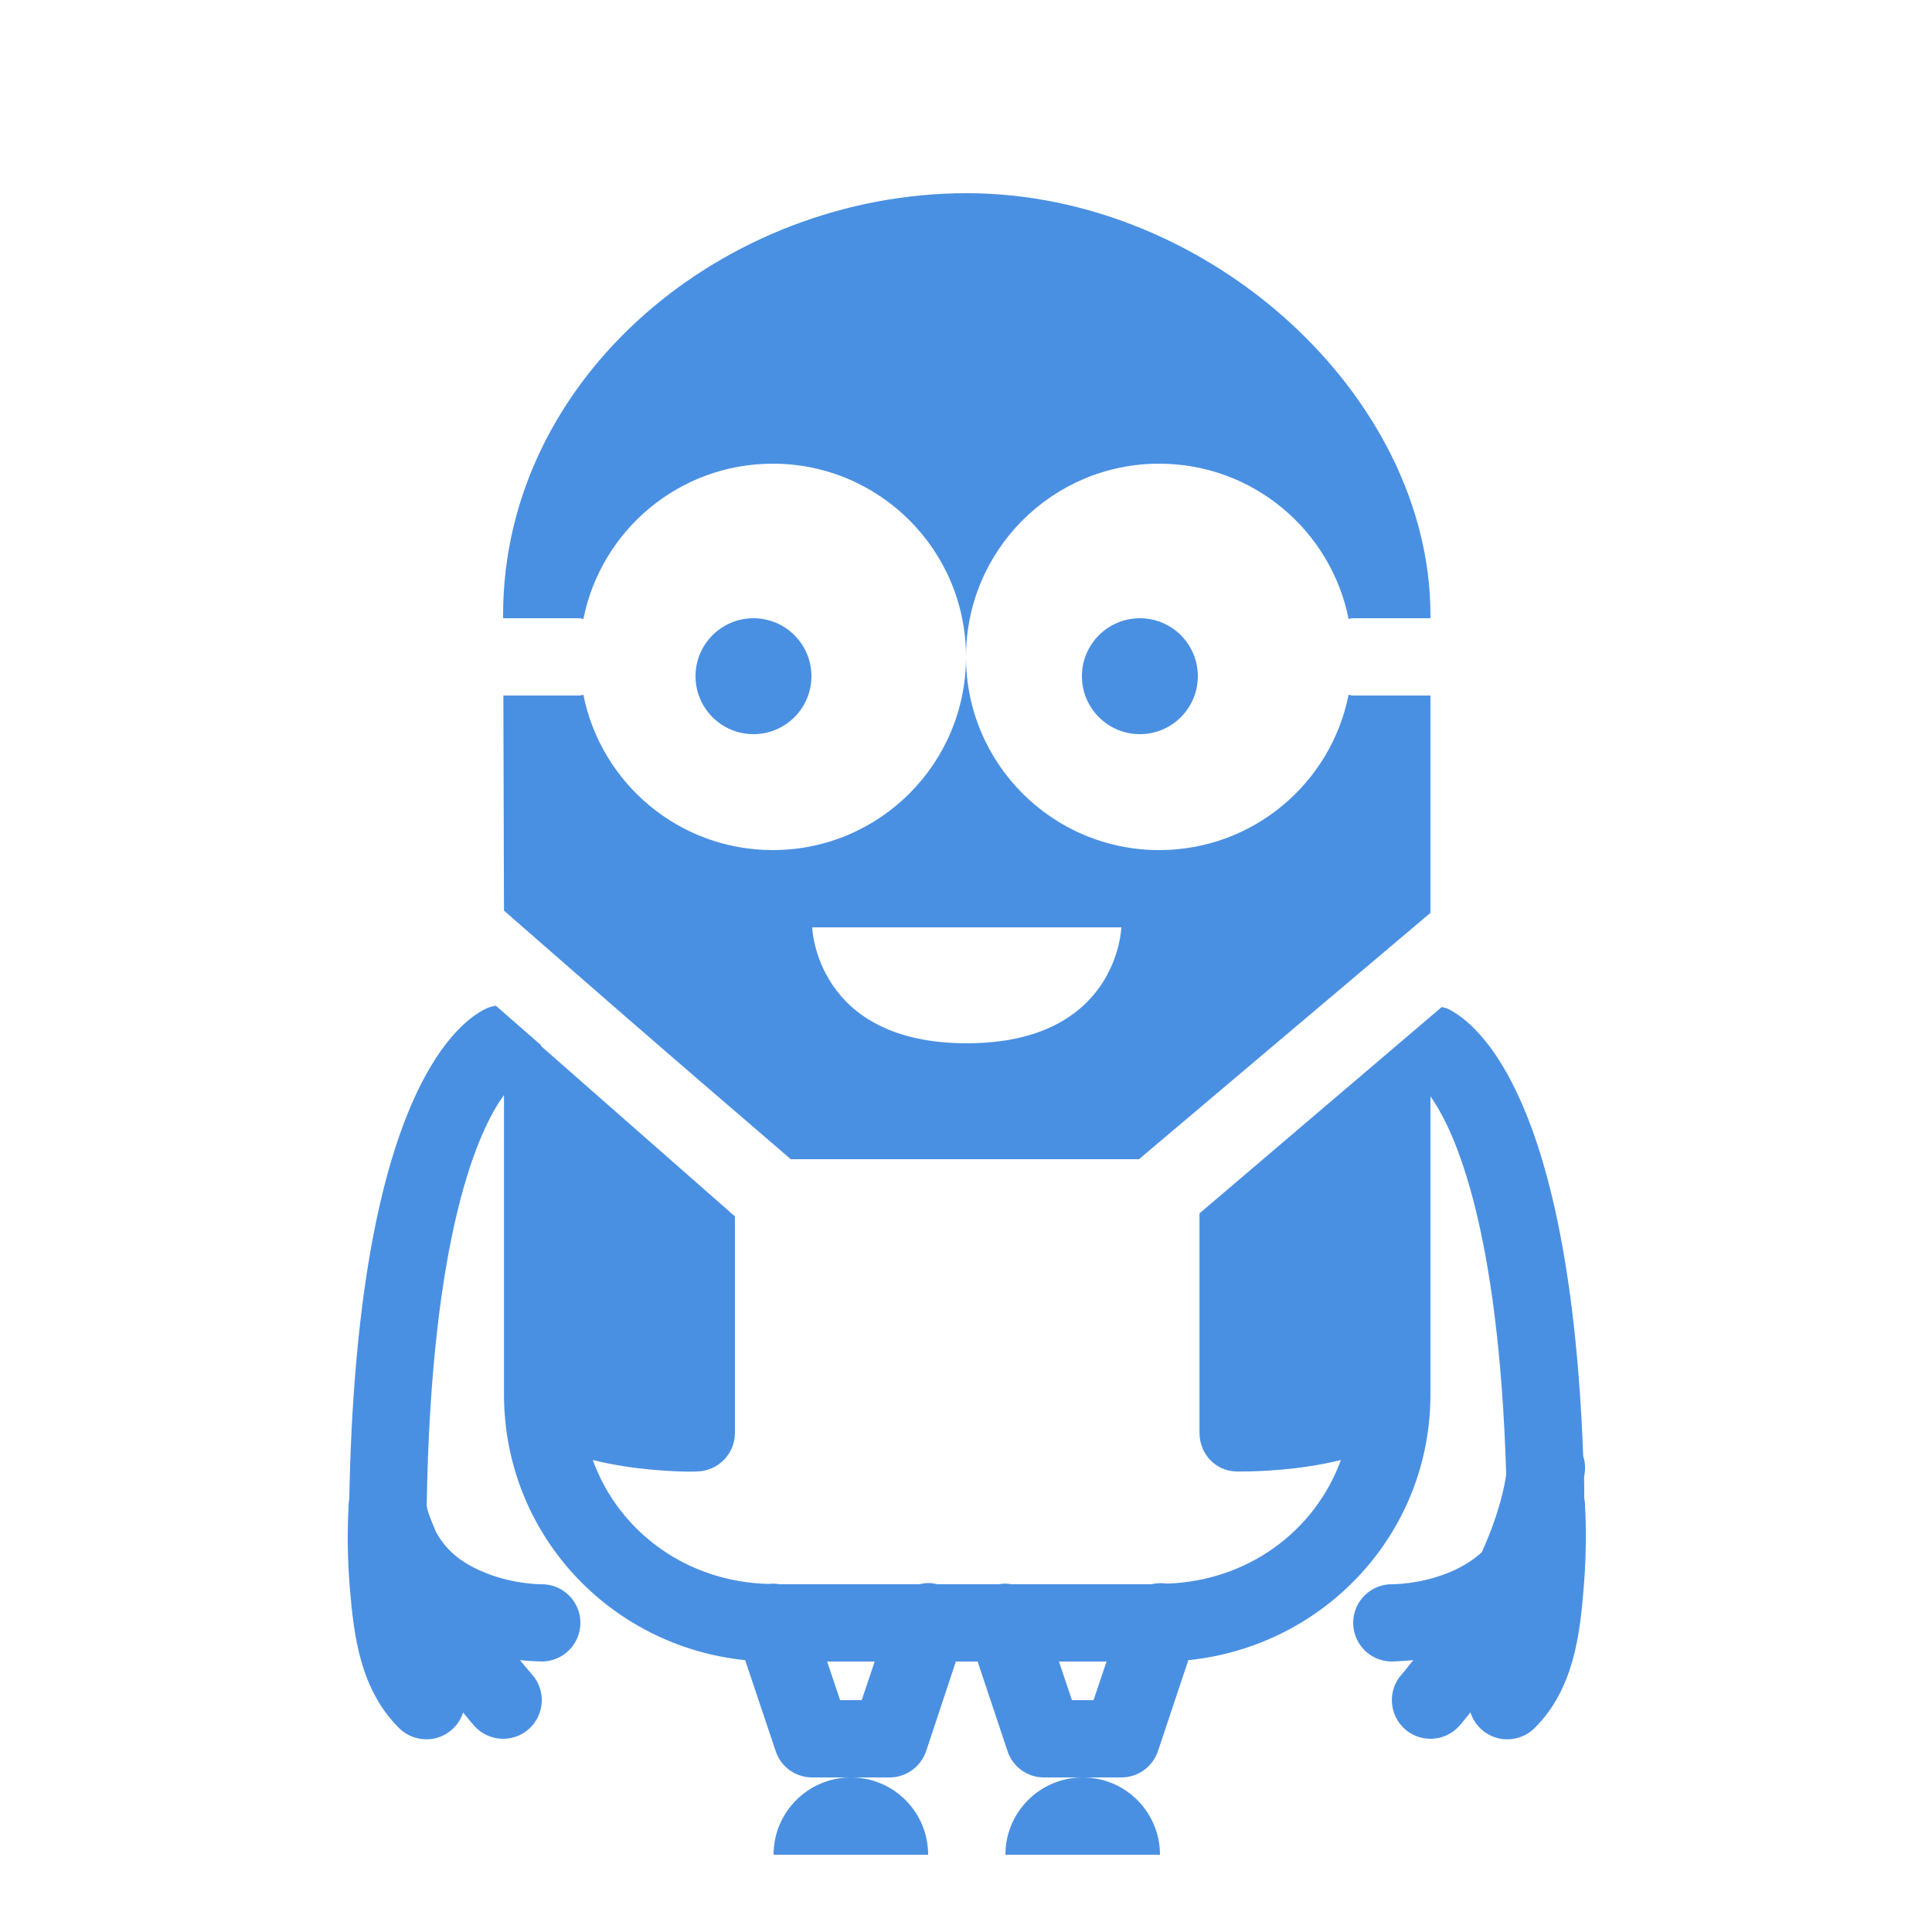 <svg fill="#4a90e2" xmlns="http://www.w3.org/2000/svg"  viewBox="0 0 50 50" width="50px" height="50px"><path d="M 25.02 5 C 18.758 5 13.02 9.75 13.02 15.918 L 13.02 16 L 15 16 C 15.035 16 15.066 16.016 15.098 16.02 C 15.555 13.727 17.574 12 20 12 C 22.762 12 25 14.238 25 17 C 25 14.238 27.238 12 30 12 C 32.426 12 34.445 13.727 34.902 16.02 C 34.934 16.016 34.965 16 35 16 L 37.02 16 L 37.02 15.918 C 37.02 10.25 31.281 5 25.02 5 Z M 25 17 C 25 19.762 22.762 22 20 22 C 17.574 22 15.555 20.273 15.098 17.98 C 15.066 17.984 15.035 18 15 18 L 13.027 18 L 13.043 23.566 C 17.699 27.645 19.641 29.281 20.465 30 L 29.477 30 L 37.02 23.625 L 37.02 18 L 35 18 C 34.965 18 34.938 17.984 34.902 17.98 C 34.445 20.273 32.426 22 30 22 C 27.238 22 25 19.762 25 17 Z M 19.5 16 C 18.672 16 18 16.672 18 17.5 C 18 18.328 18.672 19 19.5 19 C 20.328 19 21 18.328 21 17.5 C 21 16.672 20.328 16 19.5 16 Z M 29.5 16 C 28.672 16 28 16.672 28 17.5 C 28 18.328 28.672 19 29.5 19 C 30.328 19 31 18.328 31 17.5 C 31 16.672 30.328 16 29.5 16 Z M 21.02 24 L 29.02 24 C 29.02 24 28.938 27 25.02 27 C 21.105 27 21.02 24 21.02 24 Z M 12.832 26.027 C 12.742 26.043 12.652 26.066 12.566 26.109 C 11.742 26.512 9.227 28.613 9.039 38.801 C 9.035 38.816 9.031 38.836 9.031 38.855 C 9.027 38.859 9.027 38.863 9.027 38.867 C 9.023 38.891 9.023 38.918 9.023 38.941 C 9.02 38.957 9.02 38.969 9.02 38.984 C 9.02 38.996 9.02 39.012 9.02 39.023 C 9.012 39.148 8.961 40.02 9.055 41.117 C 9.156 42.297 9.312 43.703 10.312 44.707 C 10.559 44.961 10.918 45.066 11.262 44.988 C 11.602 44.906 11.879 44.656 11.984 44.32 C 12.086 44.438 12.168 44.547 12.277 44.668 C 12.645 45.078 13.277 45.113 13.688 44.746 C 14.098 44.379 14.137 43.746 13.766 43.332 C 13.652 43.203 13.562 43.09 13.457 42.965 C 13.777 42.996 14.039 43 14.039 43 C 14.59 42.988 15.031 42.535 15.02 41.98 C 15.012 41.43 14.555 40.988 14 41 C 14 41 13.324 41.004 12.598 40.719 C 12.078 40.512 11.594 40.223 11.281 39.641 C 11.207 39.461 11.125 39.266 11.09 39.16 C 11.07 39.102 11.055 39.035 11.043 38.969 C 11.156 31.922 12.383 29.242 13.043 28.34 L 13.043 36.082 C 13.043 39.691 15.773 42.605 19.285 42.965 L 20.074 45.316 C 20.207 45.727 20.59 46 21.02 46 L 23.02 46 C 23.453 46 23.832 45.723 23.969 45.316 L 24.738 43 L 25.301 43 L 26.074 45.316 C 26.207 45.727 26.59 46 27.02 46 L 29.02 46 C 29.453 46 29.832 45.723 29.969 45.316 L 30.754 42.965 C 34.27 42.605 37.02 39.695 37.02 36.082 L 37.02 28.375 C 37.66 29.273 38.789 31.793 38.98 38.156 C 38.941 38.426 38.832 39.086 38.352 40.168 C 38.086 40.414 37.773 40.59 37.441 40.719 C 36.719 41.004 36.039 41 36.039 41 C 35.488 40.988 35.031 41.43 35.02 41.98 C 35.012 42.535 35.449 42.988 36 43 C 36 43 36.262 42.992 36.578 42.965 C 36.473 43.086 36.387 43.207 36.277 43.332 C 35.906 43.746 35.945 44.379 36.355 44.746 C 36.766 45.113 37.398 45.078 37.766 44.668 C 37.871 44.551 37.957 44.434 38.055 44.316 C 38.16 44.652 38.438 44.906 38.781 44.988 C 39.125 45.066 39.484 44.961 39.73 44.707 C 40.73 43.703 40.887 42.297 40.984 41.117 C 41.082 39.98 41.027 39.051 41.02 38.98 C 41.023 38.914 41.016 38.848 41 38.781 C 41 38.602 41 38.406 40.996 38.23 C 41 38.195 41.016 38.086 41.016 38.086 C 41.031 37.949 41.016 37.812 40.973 37.684 C 40.633 28.457 38.273 26.5 37.473 26.109 C 37.422 26.082 37.367 26.078 37.312 26.062 L 31.043 31.402 L 31.043 37.082 C 31.043 37.629 31.461 38.074 32.004 38.082 C 32.039 38.082 32.078 38.082 32.129 38.082 C 32.578 38.082 33.648 38.047 34.703 37.785 C 34.02 39.648 32.277 40.914 30.199 40.984 C 30.066 40.965 29.93 40.969 29.797 41 L 26.176 41 C 26.113 40.988 26.047 40.984 25.98 40.984 C 25.938 40.988 25.895 40.992 25.852 41 L 24.266 41 C 24.195 40.984 24.125 40.973 24.051 40.969 C 23.965 40.969 23.875 40.98 23.793 41 L 20.176 41 C 20.113 40.988 20.047 40.984 19.98 40.984 C 19.957 40.988 19.934 40.988 19.91 40.992 C 17.801 40.949 16.027 39.668 15.34 37.785 C 16.391 38.047 17.461 38.086 17.91 38.086 C 17.961 38.086 18 38.082 18.031 38.082 C 18.578 38.074 19.02 37.633 19.02 37.082 L 19.02 31.48 C 17.941 30.535 15.816 28.664 14 27.07 C 14.004 27.062 14 27.055 14 27.047 Z M 28.02 46 C 26.918 46 26.02 46.895 26.02 48 L 30.02 48 C 30.02 46.895 29.125 46 28.02 46 Z M 22.02 46 C 20.918 46 20.02 46.895 20.02 48 L 24.02 48 C 24.02 46.895 23.125 46 22.02 46 Z M 21.406 43 L 22.637 43 L 22.301 44 L 21.742 44 Z M 27.406 43 L 28.637 43 L 28.301 44 L 27.742 44 Z"/></svg>